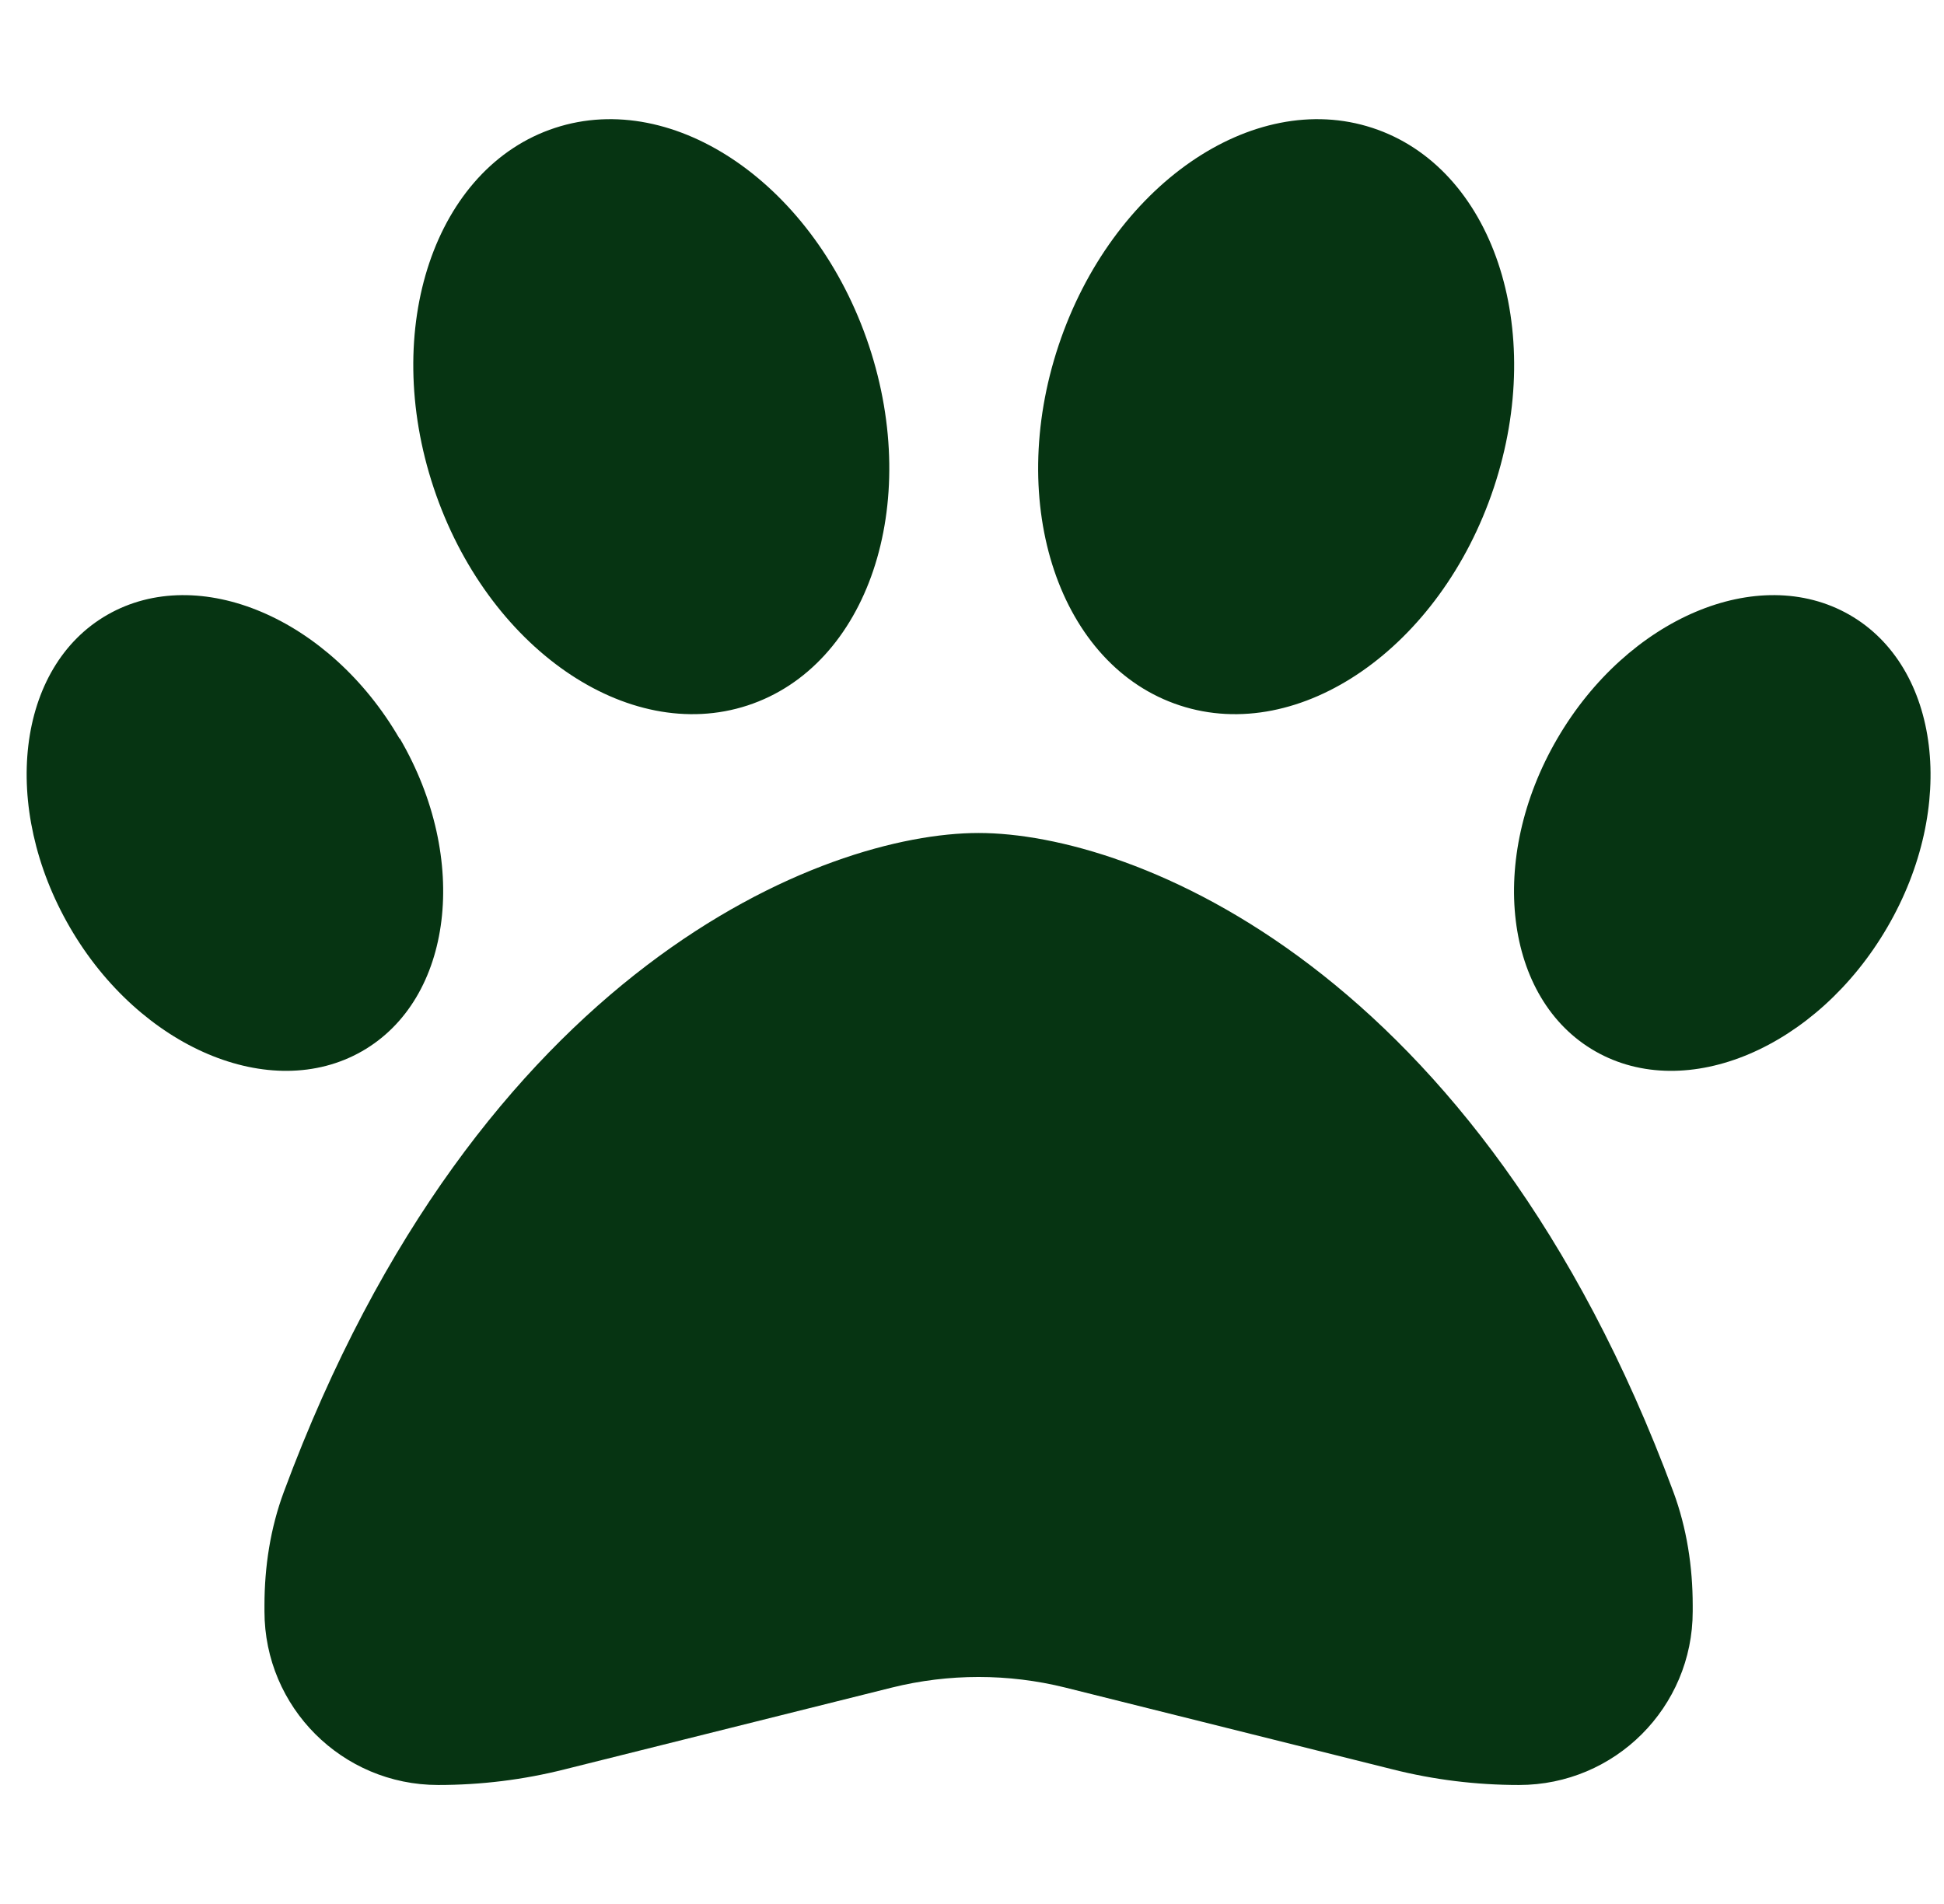 <svg width="49" height="48" viewBox="0 0 49 48" fill="none" xmlns="http://www.w3.org/2000/svg">
<g clip-path="url(#clip0_109_1911)">
<path d="M21.901 8.709C23.241 12.731 21.873 16.791 18.845 17.784C15.816 18.778 12.273 16.322 10.932 12.3C9.591 8.278 10.96 4.219 13.988 3.225C17.016 2.231 20.56 4.688 21.901 8.709ZM10.079 18.619C11.851 21.656 11.419 25.191 9.123 26.503C6.826 27.816 3.526 26.419 1.763 23.381C0.001 20.344 0.413 16.809 2.71 15.497C5.007 14.184 8.307 15.581 10.069 18.619H10.079ZM7.154 37.612C12.066 24.366 20.794 21 24.666 21C28.538 21 37.266 24.366 42.179 37.612C42.516 38.522 42.666 39.497 42.666 40.472V40.622C42.666 43.041 40.707 45 38.288 45C37.21 45 36.141 44.869 35.101 44.606L26.851 42.544C25.416 42.188 23.916 42.188 22.482 42.544L14.232 44.606C13.191 44.869 12.123 45 11.044 45C8.626 45 6.666 43.041 6.666 40.622V40.472C6.666 39.497 6.816 38.522 7.154 37.612ZM40.21 26.503C37.913 25.191 37.482 21.656 39.254 18.619C41.026 15.581 44.316 14.184 46.613 15.497C48.91 16.809 49.341 20.344 47.569 23.381C45.798 26.419 42.507 27.816 40.21 26.503ZM29.738 17.784C26.71 16.791 25.341 12.731 26.682 8.709C28.023 4.688 31.566 2.231 34.594 3.225C37.623 4.219 38.991 8.278 37.651 12.3C36.31 16.322 32.766 18.778 29.738 17.784Z" fill="#063412"/>
</g>
<defs>
<clipPath id="clip0_109_1911">
<rect width="48" height="48" fill="white" transform="translate(0.664)"/>
</clipPath>
</defs>
</svg>
